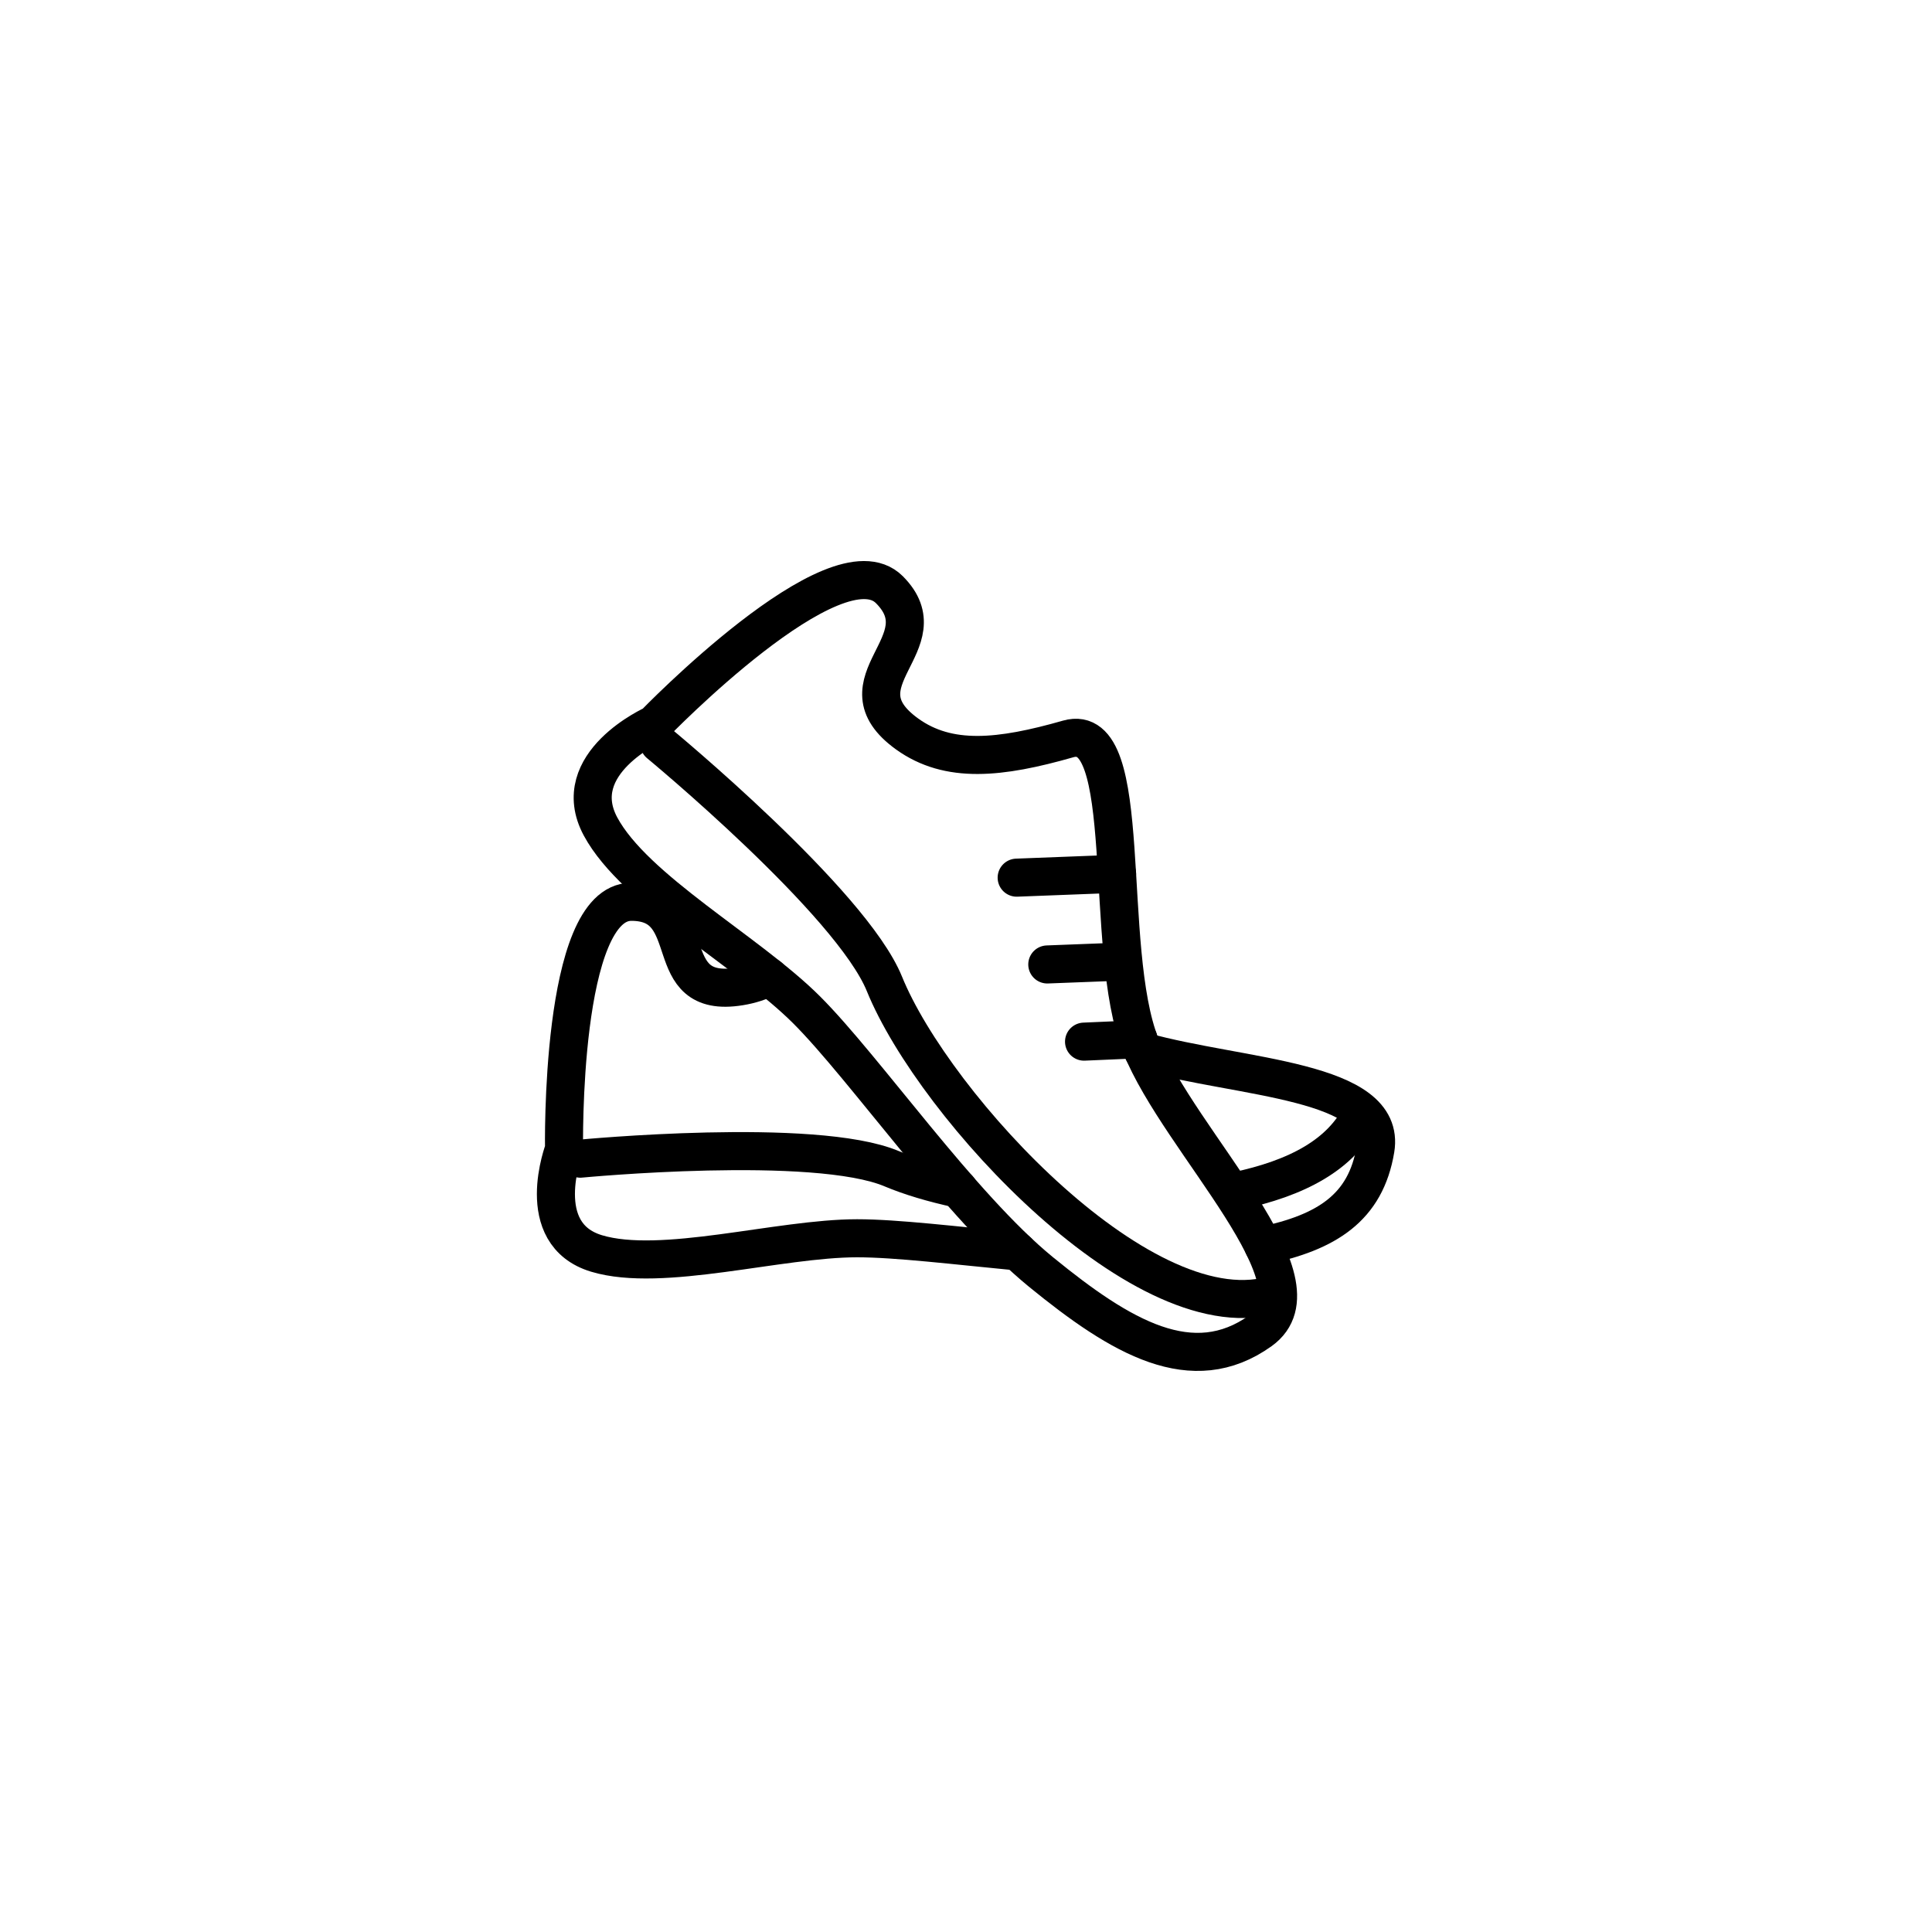 <svg width="40" height="40" viewBox="0 0 40 40" fill="none" xmlns="http://www.w3.org/2000/svg">
<path d="M26.154 25.79C27.463 25.515 28.275 25.01 28.477 23.795C28.717 22.355 25.692 22.333 23.668 21.77" stroke="currentColor" stroke-width="0.788" stroke-linecap="round" stroke-linejoin="round"/>
<path d="M15.925 20.227C15.738 20.322 15.536 20.388 15.318 20.423C13.588 20.705 14.555 18.671 13.071 18.671C11.587 18.671 11.678 23.794 11.678 23.794C11.678 23.794 11.004 25.547 12.352 25.952C13.7 26.357 16.127 25.637 17.745 25.637C18.562 25.637 19.792 25.788 21.071 25.91" stroke="currentColor" stroke-width="0.788" stroke-linecap="round" stroke-linejoin="round"/>
<path d="M25.58 24.663C26.864 24.393 27.769 23.906 28.192 23.052" stroke="currentColor" stroke-width="0.788" stroke-linecap="round" stroke-linejoin="round"/>
<path d="M12.015 23.989C12.015 23.989 16.869 23.524 18.464 24.198C18.842 24.357 19.312 24.498 19.842 24.612" stroke="currentColor" stroke-width="0.788" stroke-linecap="round" stroke-linejoin="round"/>
<path d="M13.543 14.996C13.543 14.996 11.729 15.803 12.434 17.113C13.139 18.422 15.49 19.699 16.7 20.908C17.91 22.117 19.887 24.976 21.551 26.334C23.215 27.693 24.687 28.559 26.097 27.551C27.507 26.543 24.425 23.662 23.618 21.646C22.812 19.631 23.526 14.896 22.115 15.299C20.705 15.702 19.64 15.814 18.782 15.197C17.279 14.114 19.521 13.316 18.413 12.208C17.305 11.1 13.543 14.995 13.543 14.995V14.996Z" stroke="currentColor" stroke-width="0.788" stroke-linecap="round" stroke-linejoin="round"/>
<path d="M13.648 15.394C13.648 15.394 17.622 18.674 18.311 20.37C19.343 22.911 23.753 27.689 26.438 26.782" stroke="currentColor" stroke-width="0.788" stroke-linecap="round" stroke-linejoin="round"/>
<path d="M23.128 18.091L21.049 18.171" stroke="currentColor" stroke-width="0.788" stroke-linecap="round" stroke-linejoin="round"/>
<path d="M22.984 19.918L21.683 19.968" stroke="currentColor" stroke-width="0.788" stroke-linecap="round" stroke-linejoin="round"/>
<path d="M23.57 21.517L22.444 21.566" stroke="currentColor" stroke-width="0.788" stroke-linecap="round" stroke-linejoin="round"/>
</svg>
